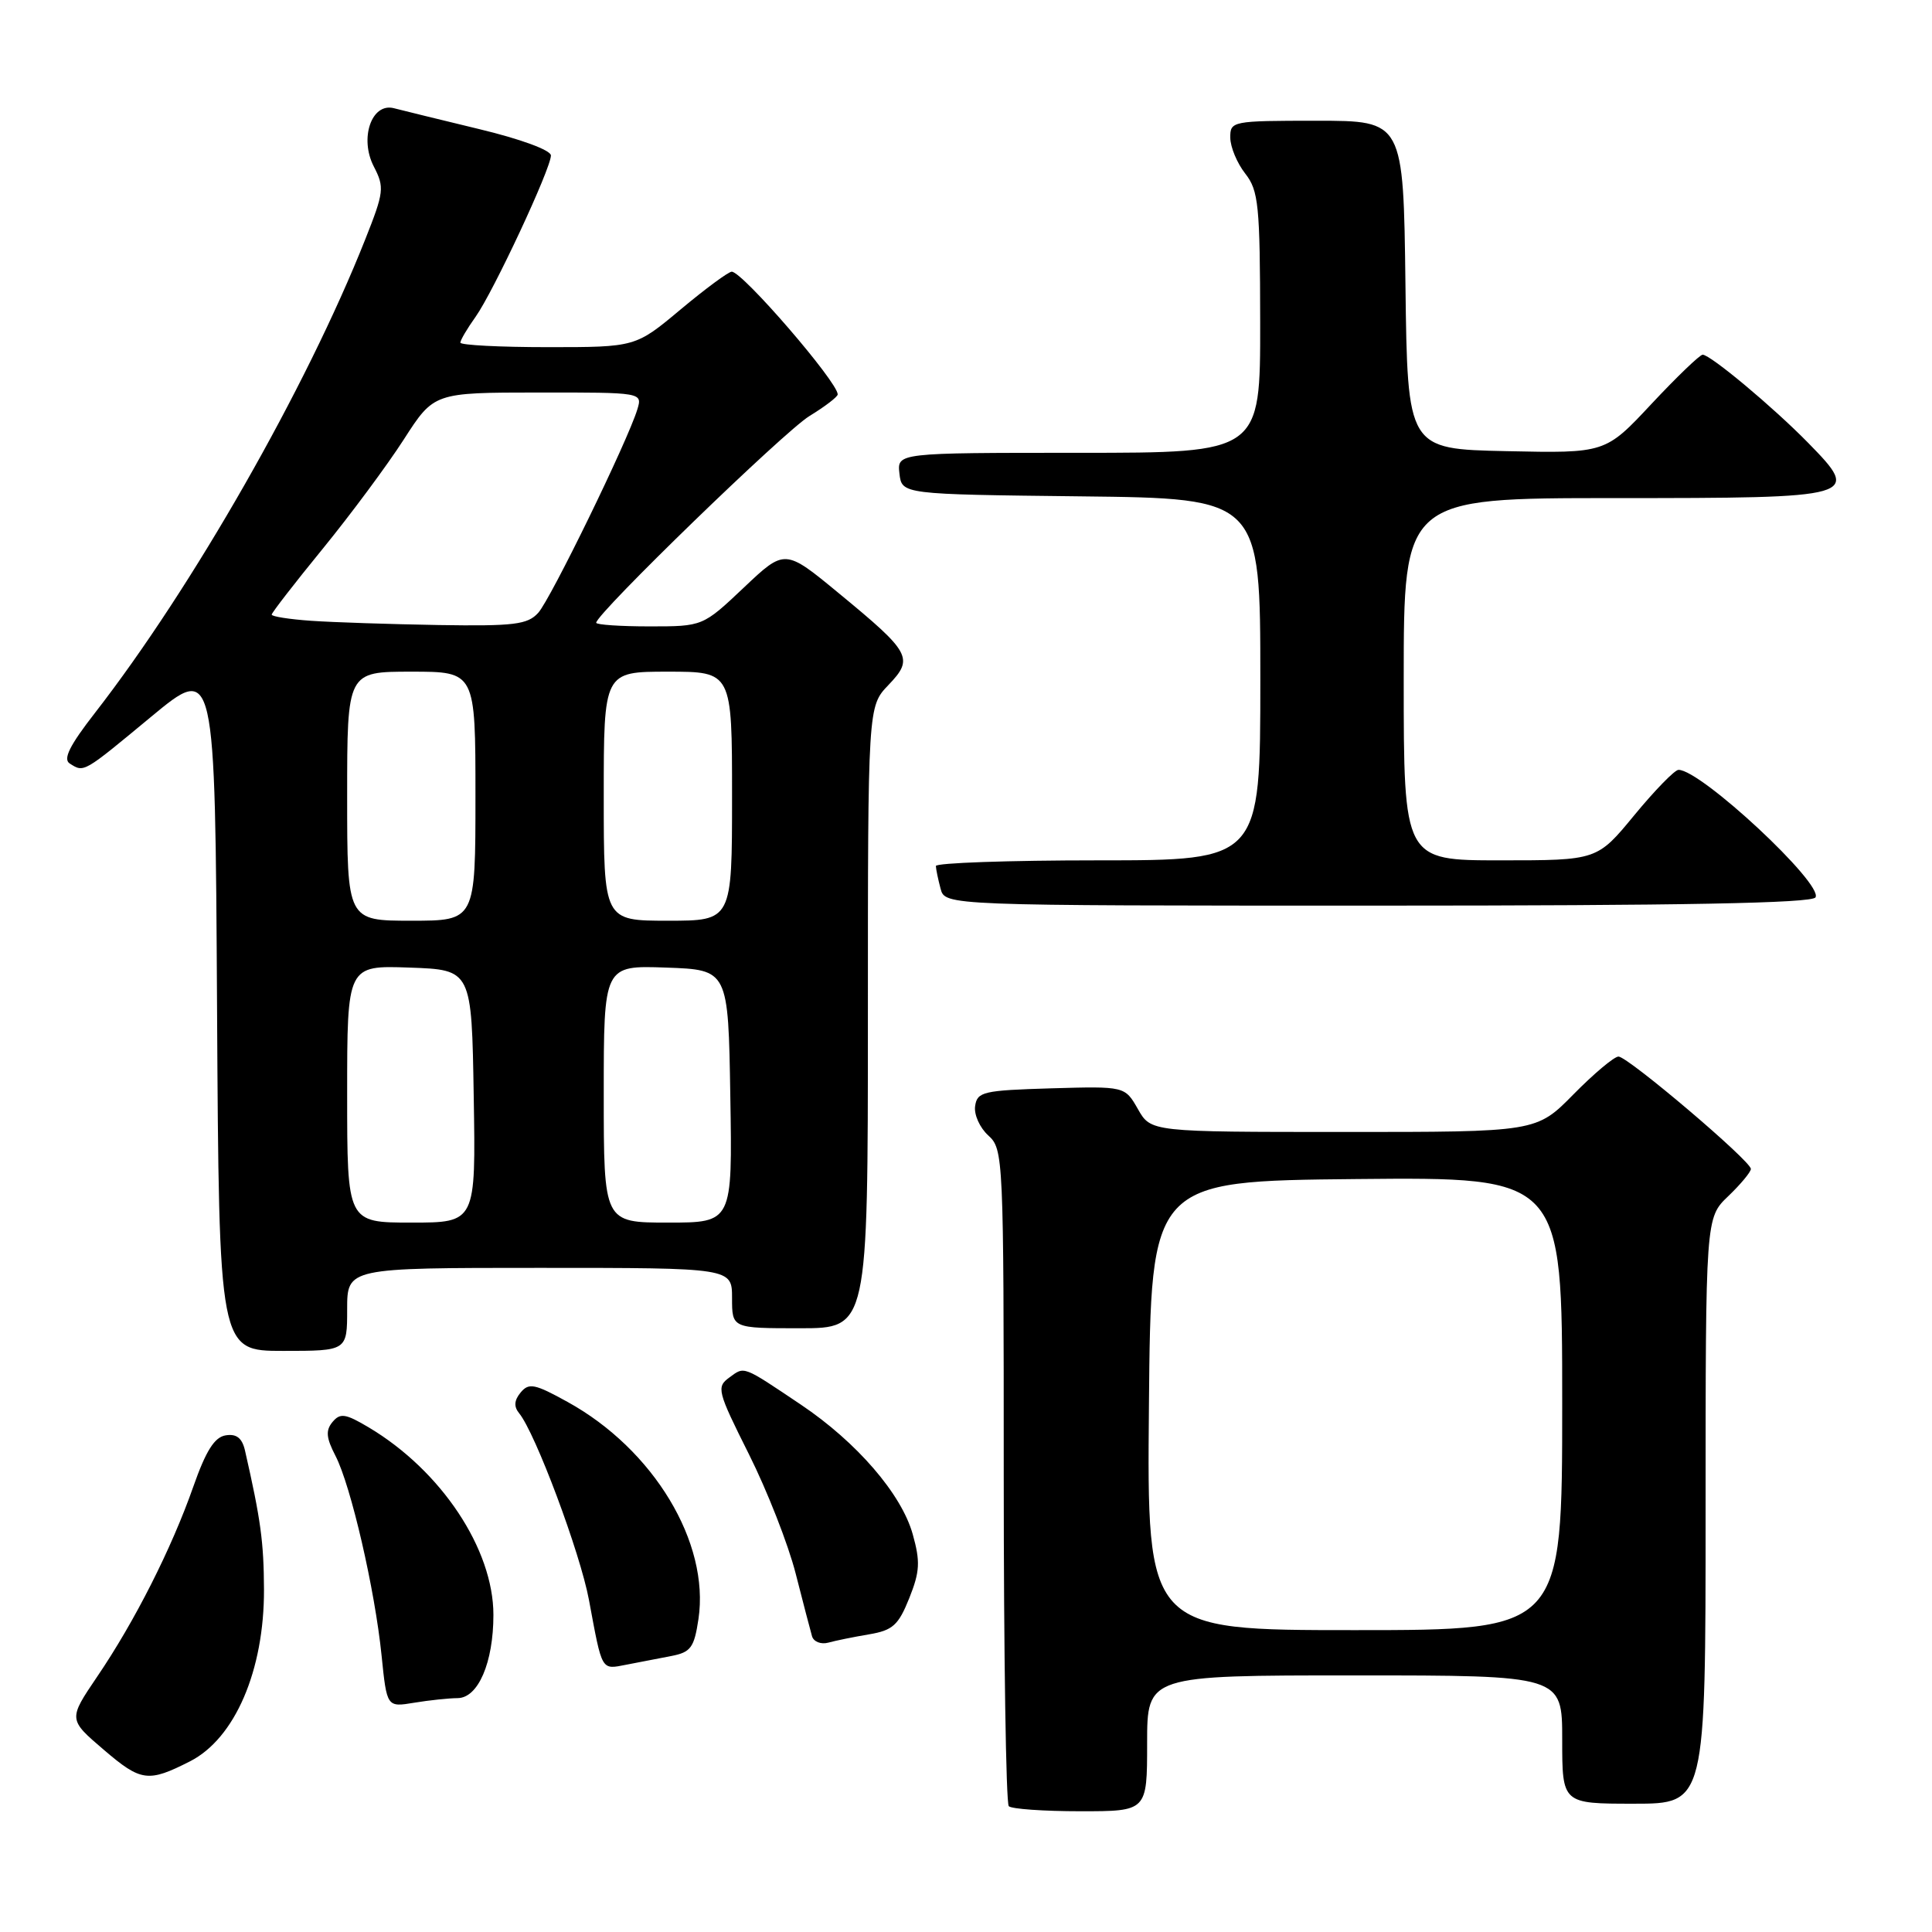 <?xml version="1.0" encoding="UTF-8" standalone="no"?>
<!DOCTYPE svg PUBLIC "-//W3C//DTD SVG 1.1//EN" "http://www.w3.org/Graphics/SVG/1.1/DTD/svg11.dtd" >
<svg xmlns="http://www.w3.org/2000/svg" xmlns:xlink="http://www.w3.org/1999/xlink" version="1.1" viewBox="0 0 256 256">
 <g >
 <path fill="currentColor"
d=" M 152.00 231.00 C 152.00 222.00 152.00 222.00 179.50 222.00 C 207.00 222.00 207.00 222.00 207.00 230.50 C 207.00 239.00 207.00 239.00 216.50 239.00 C 226.00 239.00 226.00 239.00 226.00 200.19 C 226.00 161.37 226.00 161.37 229.00 158.50 C 230.65 156.92 232.00 155.29 232.00 154.89 C 232.00 153.83 215.71 140.01 214.46 140.00 C 213.89 140.00 211.21 142.25 208.50 145.00 C 203.58 150.00 203.58 150.00 178.04 149.99 C 152.50 149.99 152.50 149.99 150.78 146.96 C 149.05 143.93 149.05 143.93 139.28 144.21 C 130.28 144.48 129.48 144.66 129.21 146.56 C 129.04 147.69 129.83 149.44 130.96 150.46 C 132.95 152.27 133.00 153.27 133.00 195.49 C 133.00 219.24 133.30 238.97 133.67 239.33 C 134.03 239.70 138.31 240.00 143.17 240.00 C 152.00 240.00 152.00 240.00 152.00 231.00 Z  M 25.17 233.39 C 31.13 230.36 35.01 221.34 34.98 210.62 C 34.95 204.32 34.56 201.40 32.46 192.19 C 32.08 190.55 31.34 189.96 29.91 190.19 C 28.43 190.42 27.29 192.22 25.61 197.00 C 22.74 205.18 17.85 214.85 12.88 222.16 C 9.04 227.83 9.04 227.83 13.77 231.87 C 18.69 236.08 19.64 236.20 25.17 233.39 Z  M 60.63 225.01 C 63.36 225.00 65.38 220.30 65.38 213.98 C 65.38 205.27 58.47 194.87 48.88 189.15 C 45.77 187.30 45.08 187.20 44.06 188.42 C 43.13 189.54 43.22 190.52 44.45 192.90 C 46.50 196.86 49.68 210.65 50.56 219.36 C 51.26 226.22 51.26 226.22 54.88 225.62 C 56.87 225.29 59.46 225.02 60.63 225.01 Z  M 88.95 219.43 C 91.53 218.93 91.98 218.33 92.55 214.53 C 94.06 204.41 86.61 192.05 75.20 185.76 C 70.86 183.36 70.08 183.20 68.99 184.51 C 68.13 185.55 68.07 186.38 68.78 187.25 C 70.93 189.85 76.88 205.76 78.04 212.00 C 79.82 221.57 79.63 221.23 83.00 220.58 C 84.65 220.26 87.33 219.74 88.95 219.43 Z  M 115.15 216.56 C 118.29 216.03 119.04 215.36 120.48 211.77 C 121.89 208.24 121.96 206.93 120.94 203.29 C 119.45 197.96 113.53 191.10 106.12 186.12 C 98.34 180.90 98.68 181.03 96.65 182.52 C 94.91 183.79 95.04 184.31 99.23 192.68 C 101.66 197.53 104.45 204.65 105.43 208.50 C 106.41 212.35 107.39 216.09 107.60 216.82 C 107.82 217.54 108.78 217.92 109.75 217.66 C 110.71 217.39 113.14 216.90 115.15 216.56 Z  M 46.00 173.50 C 46.00 168.00 46.00 168.00 71.50 168.00 C 97.00 168.00 97.00 168.00 97.00 172.00 C 97.00 176.00 97.00 176.00 106.00 176.00 C 115.00 176.00 115.00 176.00 115.00 134.80 C 115.00 93.61 115.00 93.61 117.72 90.77 C 121.12 87.22 120.72 86.49 111.15 78.61 C 104.00 72.71 104.00 72.71 98.56 77.86 C 93.12 83.00 93.12 83.00 86.06 83.00 C 82.18 83.00 79.00 82.78 79.00 82.52 C 79.00 81.32 103.91 57.17 107.25 55.13 C 109.31 53.87 111.00 52.58 111.00 52.26 C 111.00 50.62 98.38 36.00 96.96 36.00 C 96.53 36.00 93.48 38.25 90.19 41.00 C 84.21 46.00 84.21 46.00 72.60 46.00 C 66.22 46.00 61.00 45.73 61.00 45.40 C 61.00 45.08 61.90 43.54 63.01 41.99 C 65.37 38.67 73.00 22.34 73.00 20.60 C 73.00 19.90 68.97 18.42 63.51 17.11 C 58.29 15.85 53.20 14.60 52.20 14.34 C 49.24 13.57 47.60 18.32 49.53 22.06 C 50.96 24.83 50.89 25.44 48.38 31.76 C 40.60 51.38 25.49 77.85 12.60 94.44 C 9.23 98.77 8.32 100.59 9.24 101.17 C 11.15 102.38 10.97 102.48 20.02 94.98 C 28.50 87.96 28.50 87.96 28.76 133.48 C 29.02 179.00 29.02 179.00 37.51 179.00 C 46.00 179.00 46.00 179.00 46.00 173.50 Z  M 240.56 118.91 C 241.65 117.15 225.37 101.98 222.41 102.01 C 221.91 102.01 219.28 104.71 216.56 108.01 C 211.63 114.00 211.63 114.00 198.81 114.00 C 186.00 114.00 186.00 114.00 186.00 90.00 C 186.00 66.00 186.00 66.00 213.95 66.00 C 246.30 66.00 246.66 65.90 239.58 58.67 C 234.97 53.96 226.64 47.00 225.61 47.00 C 225.24 47.00 222.18 49.94 218.82 53.53 C 212.72 60.06 212.72 60.06 199.61 59.78 C 186.50 59.50 186.50 59.50 186.23 37.75 C 185.96 16.00 185.96 16.00 174.48 16.00 C 163.23 16.00 163.00 16.05 163.02 18.25 C 163.03 19.49 163.92 21.62 165.00 23.00 C 166.77 25.26 166.96 27.17 166.98 42.75 C 167.00 60.00 167.00 60.00 142.93 60.00 C 118.87 60.00 118.87 60.00 119.18 62.75 C 119.50 65.50 119.50 65.50 143.25 65.77 C 167.00 66.04 167.00 66.04 167.00 90.02 C 167.00 114.00 167.00 114.00 145.50 114.00 C 133.68 114.00 124.01 114.34 124.01 114.75 C 124.02 115.16 124.30 116.51 124.63 117.75 C 125.23 120.00 125.23 120.00 182.56 120.00 C 222.86 120.00 240.08 119.68 240.56 118.91 Z  M 152.24 186.25 C 152.50 156.50 152.50 156.50 179.75 156.23 C 207.00 155.97 207.00 155.97 207.00 185.98 C 207.00 216.00 207.00 216.00 179.49 216.00 C 151.97 216.00 151.97 216.00 152.24 186.25 Z  M 46.00 144.96 C 46.00 127.92 46.00 127.92 54.25 128.21 C 62.50 128.50 62.50 128.50 62.77 145.25 C 63.05 162.00 63.05 162.00 54.52 162.00 C 46.00 162.00 46.00 162.00 46.00 144.96 Z  M 80.00 144.96 C 80.00 127.92 80.00 127.92 88.25 128.21 C 96.50 128.50 96.50 128.50 96.77 145.25 C 97.05 162.00 97.05 162.00 88.52 162.00 C 80.00 162.00 80.00 162.00 80.00 144.96 Z  M 46.00 105.50 C 46.00 89.00 46.00 89.00 54.50 89.00 C 63.00 89.00 63.00 89.00 63.00 105.50 C 63.00 122.00 63.00 122.00 54.50 122.00 C 46.00 122.00 46.00 122.00 46.00 105.50 Z  M 80.00 105.50 C 80.00 89.00 80.00 89.00 88.50 89.00 C 97.00 89.00 97.00 89.00 97.00 105.50 C 97.00 122.00 97.00 122.00 88.50 122.00 C 80.00 122.00 80.00 122.00 80.00 105.50 Z  M 41.25 82.26 C 38.36 82.06 36.00 81.69 36.00 81.44 C 36.00 81.20 39.04 77.27 42.75 72.73 C 46.46 68.18 51.30 61.66 53.50 58.24 C 57.50 52.02 57.50 52.02 71.32 52.01 C 85.13 52.00 85.13 52.00 84.45 54.25 C 83.19 58.40 72.97 79.38 71.32 81.20 C 69.91 82.76 68.14 82.98 58.10 82.82 C 51.72 82.71 44.14 82.46 41.25 82.26 Z "/>
</g>
</svg>